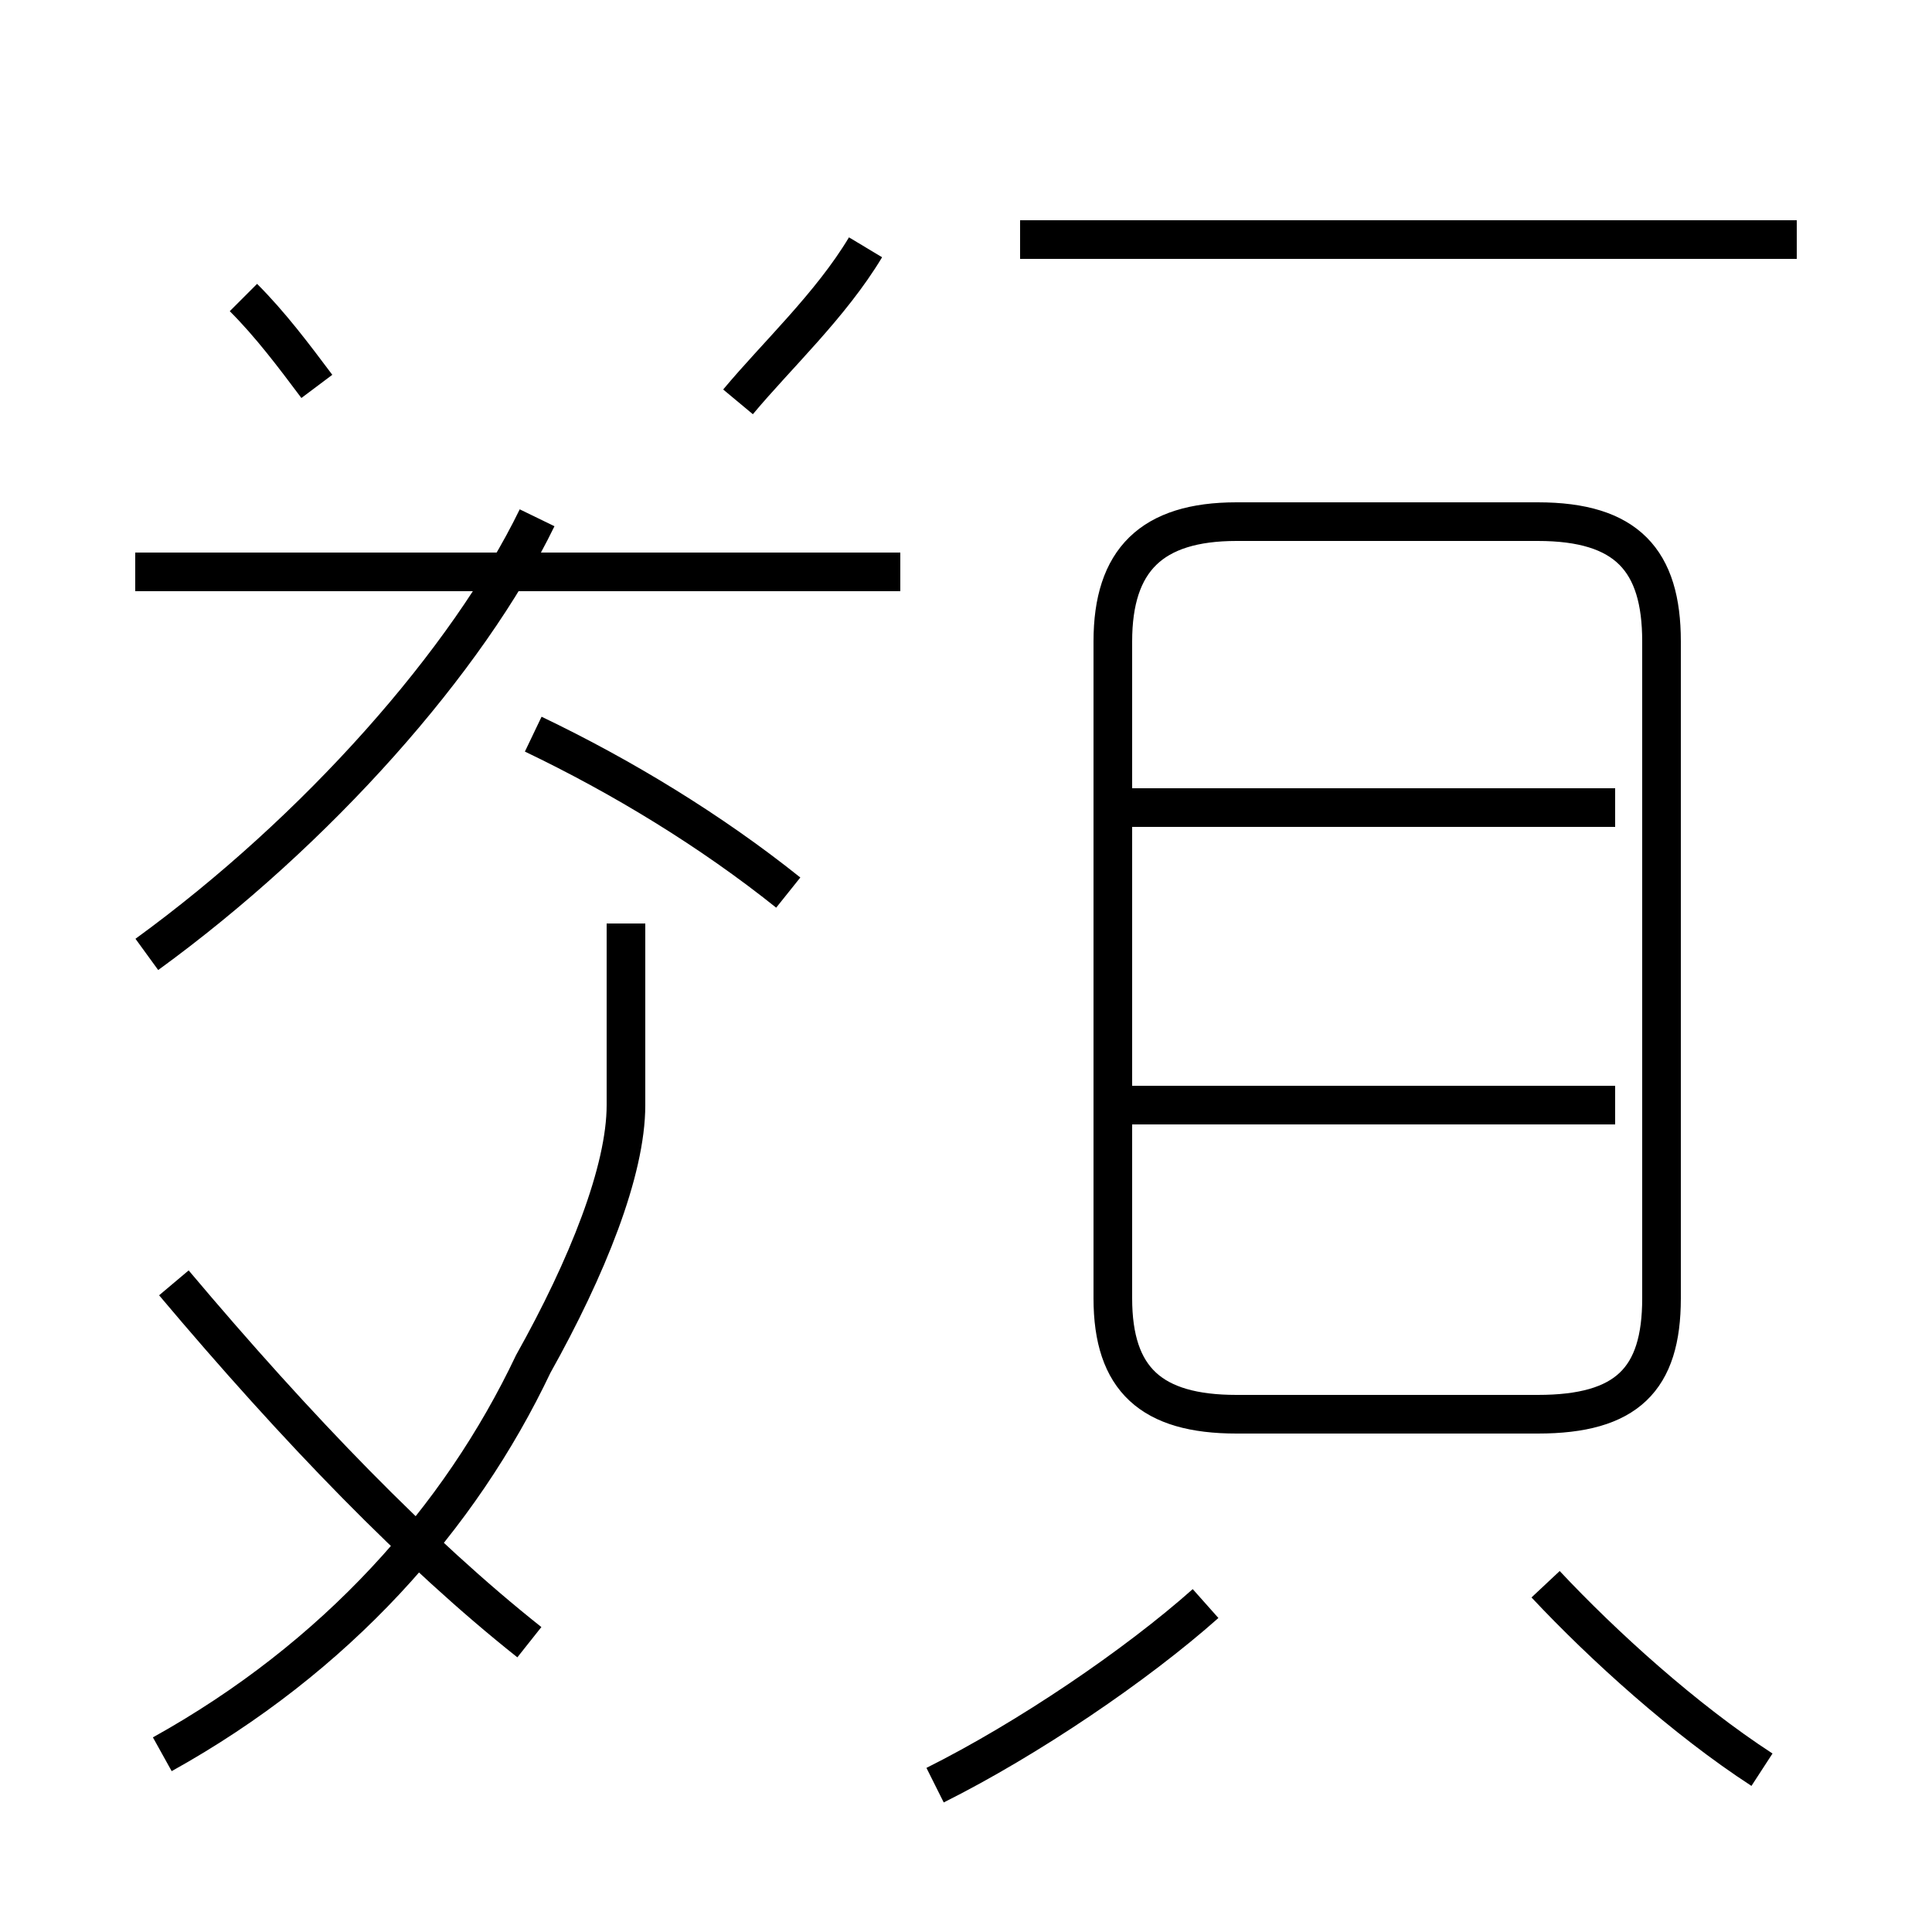 <?xml version='1.0' encoding='utf8'?>
<svg viewBox="0.0 -44.0 50.0 50.0" version="1.1" xmlns="http://www.w3.org/2000/svg">
<rect x="0.0" y="-44.0" width="50.0" height="50.0" fill="#808080" stroke="none"/>
<rect x="-1000" y="-1000" width="2000" height="2000" stroke="white" fill="white"/>
<g style="fill:none; stroke:#000000;  stroke-width:1">
<path d="M 8.2 34.0 C 7.6 34.8 7.0 35.6 6.3 36.3 M 4.5 10.8 C 7.7 7.0 10.8 3.8 13.7 1.5 M 4.2 -1.4 C 8.7 1.1 11.9 4.7 13.8 8.7 C 15.2 11.2 16.2 13.7 16.2 15.4 L 16.2 20.1 M 3.8 19.3 C 8.2 22.5 12.1 26.9 13.9 30.6 M 23.3 29.2 L 3.5 29.2 M 20.4 20.9 C 18.4 22.5 16.1 23.9 13.8 25.0 M 19.1 33.6 C 20.1 34.8 21.5 36.1 22.4 37.6 M 24.2 -2.2 C 26.6 -1.0 29.4 0.9 31.2 2.5 M 32.0 7.4 L 39.8 7.4 C 42.1 7.4 43.0 8.3 43.0 10.4 L 43.0 27.4 C 43.0 29.5 42.1 30.5 39.8 30.5 L 32.0 30.5 C 29.8 30.5 28.8 29.5 28.8 27.4 L 28.8 10.4 C 28.8 8.3 29.8 7.4 32.0 7.4 Z M 41.8 23.1 L 29.1 23.1 M 41.8 15.4 L 29.1 15.4 M 46.5 37.8 L 26.4 37.8 M 45.6 -1.8 C 43.6 -0.5 41.5 1.4 40.0 3.0 " transform="scale(1, -1)" />
</g>
</svg>